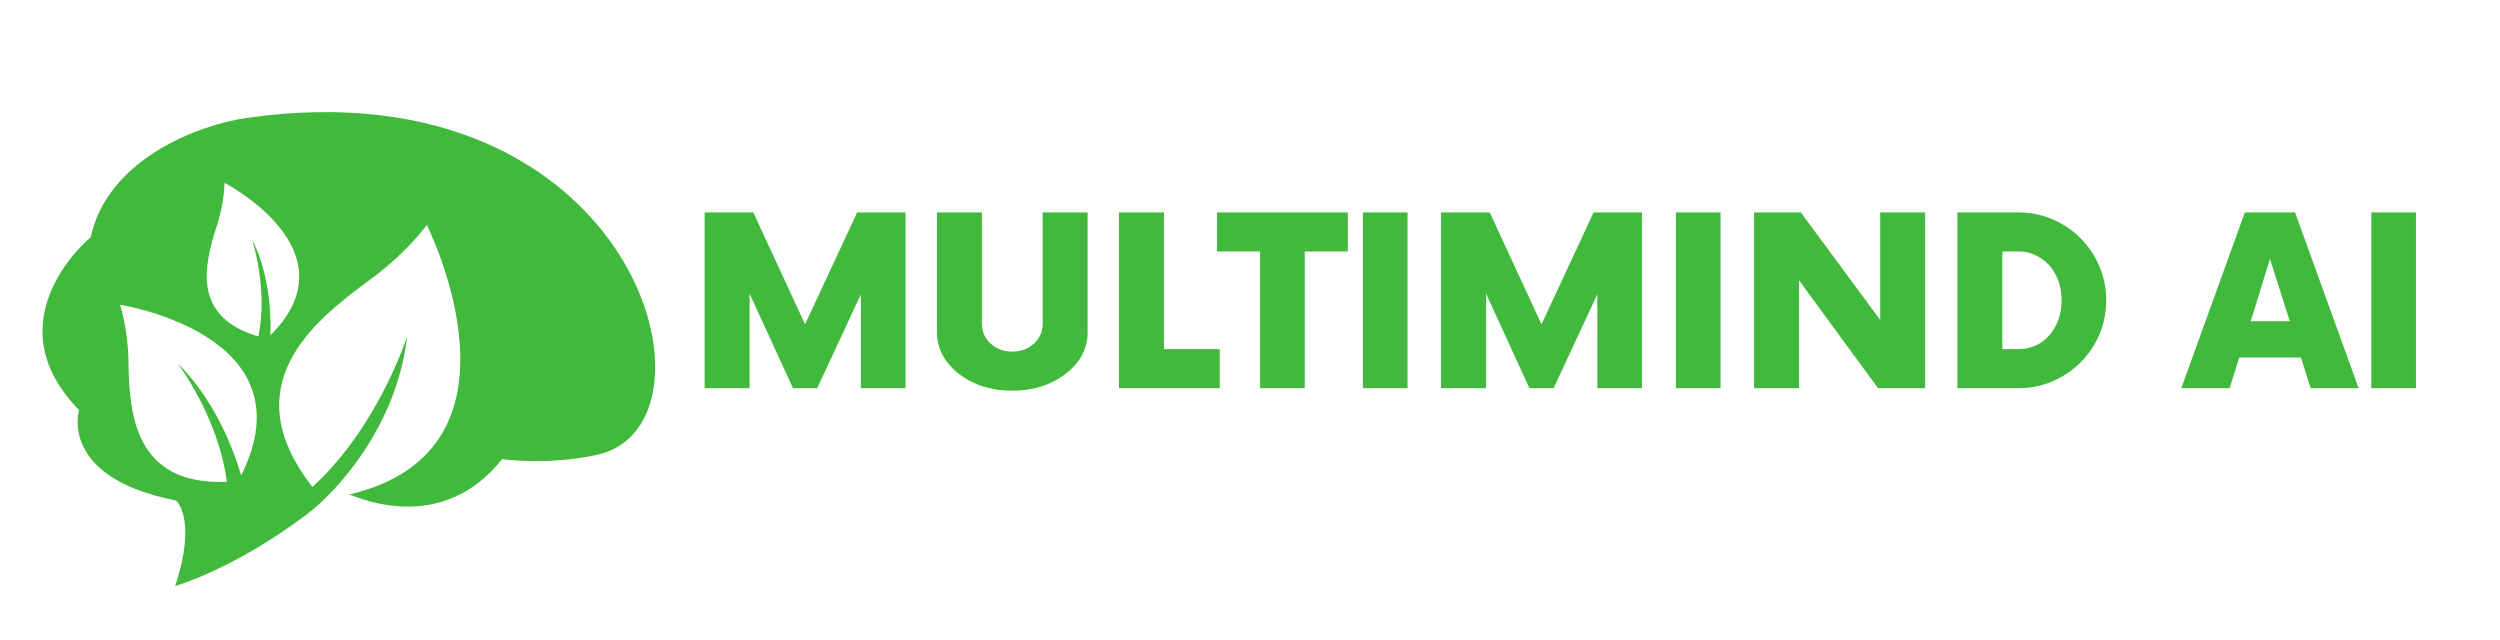<svg xmlns="http://www.w3.org/2000/svg" xmlns:xlink="http://www.w3.org/1999/xlink" width="168" zoomAndPan="magnify" viewBox="0 0 126 32.25" height="43" preserveAspectRatio="xMidYMid meet" version="1.0"><defs><g/><clipPath id="5da4417092"><path d="M 2 5 L 34 5 L 34 29.539 L 2 29.539 Z M 2 5 " clip-rule="nonzero"/></clipPath><clipPath id="ff93e5c33e"><rect x="0" width="90" y="0" height="16"/></clipPath></defs><g clip-path="url(#5da4417092)"><path fill="#40b93c" d="M 13.629 16.898 C 13.672 15.594 13.539 13.73 12.695 12.043 C 12.715 12.105 13.516 14.551 13.023 16.957 C 9.621 15.965 10.309 13.297 10.934 11.363 C 11.324 10.16 11.316 9.215 11.316 9.215 C 11.316 9.215 17.926 12.629 13.629 16.898 Z M 12.156 23.957 C 11.664 22.316 10.715 20.055 8.949 18.305 C 8.98 18.348 11.027 21.066 11.43 24.285 C 6.777 24.469 6.512 20.863 6.473 18.195 C 6.453 16.535 6.047 15.359 6.047 15.359 C 6.047 15.359 15.707 16.852 12.156 23.957 Z M 12.461 5.938 C 10 6.285 5.418 8.023 4.574 11.953 C 4.574 11.953 -0.484 16.102 3.984 20.664 C 3.984 20.664 2.926 24.059 8.875 25.227 C 8.875 25.227 9.953 26.137 8.828 29.535 C 8.828 29.535 11.723 28.727 15.418 25.961 C 17.117 24.688 20.035 21.324 20.516 16.957 C 20.516 16.957 19.086 21.484 15.746 24.543 C 11.805 19.477 15.664 16.281 18.648 14.098 C 20.508 12.738 21.512 11.34 21.512 11.34 C 21.559 11.438 27.191 22.68 17.609 24.918 C 18.996 25.496 22.605 26.535 25.305 23.141 C 25.305 23.141 27.602 23.473 30.113 22.918 C 36.895 21.426 32.133 3.156 12.461 5.938 " fill-opacity="1" fill-rule="nonzero"/></g><g transform="matrix(1, 0, 0, 1, 34, 8)"><g clip-path="url(#ff93e5c33e)"><g fill="#40b93c" fill-opacity="1"><g transform="translate(0.701, 11.565)"><g><path d="M 8.5 -8.859 L 10.938 -8.859 L 10.938 0 L 8.688 0 L 8.688 -4.734 L 6.484 0 L 5.266 0 L 3.078 -4.766 L 3.078 0 L 0.812 0 L 0.812 -8.859 L 3.266 -8.859 L 5.875 -3.219 Z M 8.5 -8.859 "/></g></g></g><g fill="#40b93c" fill-opacity="1"><g transform="translate(12.457, 11.565)"><g><path d="M 4.562 0.125 C 3.852 0.125 3.207 -0.004 2.625 -0.266 C 2.051 -0.535 1.598 -0.891 1.266 -1.328 C 0.93 -1.773 0.766 -2.27 0.766 -2.812 L 0.766 -8.859 L 3.031 -8.859 L 3.031 -3.25 C 3.031 -2.852 3.176 -2.52 3.469 -2.25 C 3.77 -1.977 4.133 -1.844 4.562 -1.844 C 5 -1.844 5.363 -1.977 5.656 -2.25 C 5.945 -2.52 6.094 -2.852 6.094 -3.25 L 6.094 -8.859 L 8.359 -8.859 L 8.359 -2.812 C 8.359 -2.27 8.191 -1.773 7.859 -1.328 C 7.523 -0.891 7.066 -0.535 6.484 -0.266 C 5.91 -0.004 5.27 0.125 4.562 0.125 Z M 4.562 0.125 "/></g></g></g><g fill="#40b93c" fill-opacity="1"><g transform="translate(21.585, 11.565)"><g><path d="M 3.078 -1.969 L 5.891 -1.969 L 5.891 0 L 0.812 0 L 0.812 -8.859 L 3.078 -8.859 Z M 3.078 -1.969 "/></g></g></g><g fill="#40b93c" fill-opacity="1"><g transform="translate(27.478, 11.565)"><g><path d="M 6.453 -8.859 L 6.453 -6.891 L 4.281 -6.891 L 4.281 0 L 2.031 0 L 2.031 -6.891 L -0.141 -6.891 L -0.141 -8.859 Z M 6.453 -8.859 "/></g></g></g><g fill="#40b93c" fill-opacity="1"><g transform="translate(33.8, 11.565)"><g><path d="M 0.891 0 L 0.891 -8.859 L 3.141 -8.859 L 3.141 0 Z M 0.891 0 "/></g></g></g><g fill="#40b93c" fill-opacity="1"><g transform="translate(37.817, 11.565)"><g><path d="M 8.5 -8.859 L 10.938 -8.859 L 10.938 0 L 8.688 0 L 8.688 -4.734 L 6.484 0 L 5.266 0 L 3.078 -4.766 L 3.078 0 L 0.812 0 L 0.812 -8.859 L 3.266 -8.859 L 5.875 -3.219 Z M 8.5 -8.859 "/></g></g></g><g fill="#40b93c" fill-opacity="1"><g transform="translate(49.574, 11.565)"><g><path d="M 0.891 0 L 0.891 -8.859 L 3.141 -8.859 L 3.141 0 Z M 0.891 0 "/></g></g></g><g fill="#40b93c" fill-opacity="1"><g transform="translate(53.591, 11.565)"><g><path d="M 7.172 -8.859 L 9.438 -8.859 L 9.438 0 L 7.062 0 L 3.078 -5.438 L 3.078 0 L 0.812 0 L 0.812 -8.859 L 3.172 -8.859 L 7.172 -3.438 Z M 7.172 -8.859 "/></g></g></g><g fill="#40b93c" fill-opacity="1"><g transform="translate(63.841, 11.565)"><g><path d="M 0.812 0 L 0.812 -8.859 L 3.891 -8.859 C 4.492 -8.859 5.062 -8.742 5.594 -8.516 C 6.133 -8.285 6.609 -7.969 7.016 -7.562 C 7.422 -7.156 7.738 -6.68 7.969 -6.141 C 8.195 -5.609 8.312 -5.039 8.312 -4.438 C 8.312 -3.82 8.195 -3.242 7.969 -2.703 C 7.738 -2.172 7.422 -1.703 7.016 -1.297 C 6.609 -0.891 6.133 -0.57 5.594 -0.344 C 5.062 -0.113 4.492 0 3.891 0 Z M 3.078 -1.969 L 3.891 -1.969 C 4.297 -1.969 4.664 -2.07 5 -2.281 C 5.332 -2.5 5.594 -2.797 5.781 -3.172 C 5.969 -3.547 6.062 -3.969 6.062 -4.438 C 6.062 -4.895 5.969 -5.312 5.781 -5.688 C 5.594 -6.062 5.332 -6.352 5 -6.562 C 4.664 -6.781 4.297 -6.891 3.891 -6.891 L 3.078 -6.891 Z M 3.078 -1.969 "/></g></g></g><g fill="#40b93c" fill-opacity="1"><g transform="translate(72.659, 11.565)"><g/></g></g><g fill="#40b93c" fill-opacity="1"><g transform="translate(76.203, 11.565)"><g><path d="M 6.25 0 L 5.766 -1.547 L 2.656 -1.547 L 2.172 0 L -0.266 0 L 2.938 -8.859 L 5.469 -8.859 L 8.672 0 Z M 3.234 -3.375 L 5.203 -3.375 L 4.203 -6.516 Z M 3.234 -3.375 "/></g></g></g><g fill="#40b93c" fill-opacity="1"><g transform="translate(84.622, 11.565)"><g><path d="M 0.891 0 L 0.891 -8.859 L 3.141 -8.859 L 3.141 0 Z M 0.891 0 "/></g></g></g></g></g></svg>